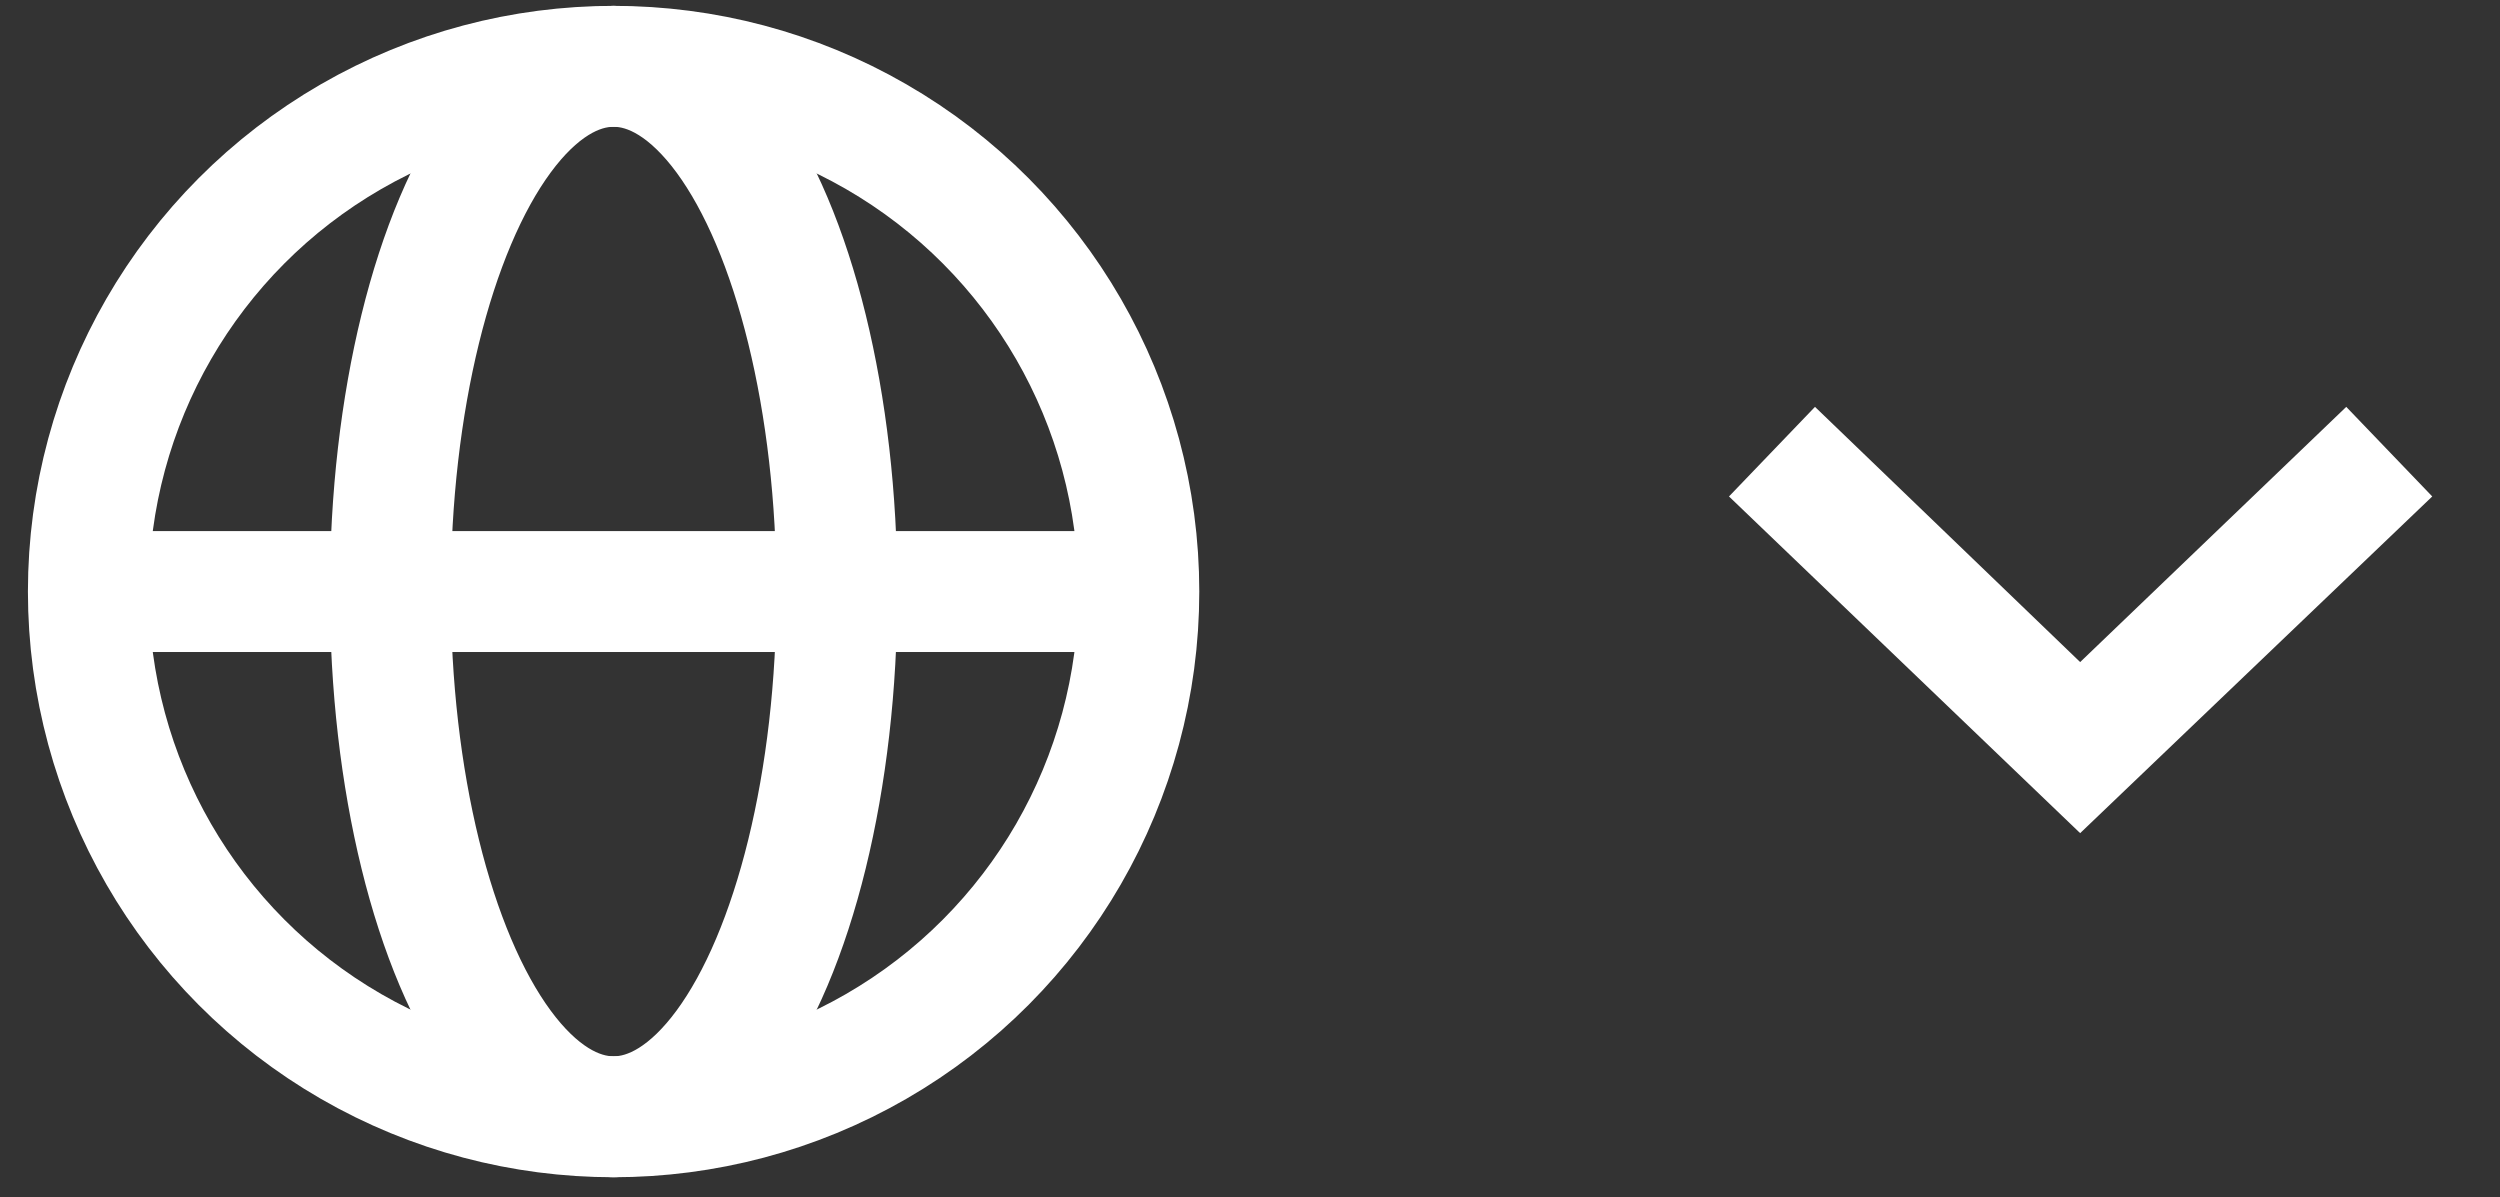 <?xml version="1.0" encoding="utf-8"?>
<!-- Generator: Adobe Illustrator 24.3.0, SVG Export Plug-In . SVG Version: 6.00 Build 0)  -->
<svg version="1.1" id="Layer_1" xmlns="http://www.w3.org/2000/svg" xmlns:xlink="http://www.w3.org/1999/xlink" x="0px" y="0px"
	 viewBox="0 0 702.94 336.56" style="enable-background:new 0 0 702.94 336.56;" xml:space="preserve">
<rect x="0" y="0" width="702.94" height="336.56" fill="#333333" stroke="none"/>
<style type="text/css">
	.st0{fill:none;stroke:#FFFFFF;stroke-width:34;stroke-miterlimit:10;}
	.st1{fill-rule:evenodd;clip-rule:evenodd;fill:#FFFFFF;}
</style>
<g>
	<circle class="st0" cx="172.53" cy="166.33" r="147.68"/>
	<ellipse class="st0" cx="172.53" cy="166.33" rx="62.78" ry="147.68"/>
	<line class="st0" x1="24.85" y1="166.33" x2="320.21" y2="166.33"/>
</g>
<path class="st1" d="M584.89,186.16l-74.56-71.76l-24.18,25.19l98.74,94.67l99-94.67l-24.18-25.19L584.89,186.16z"/>
</svg>
